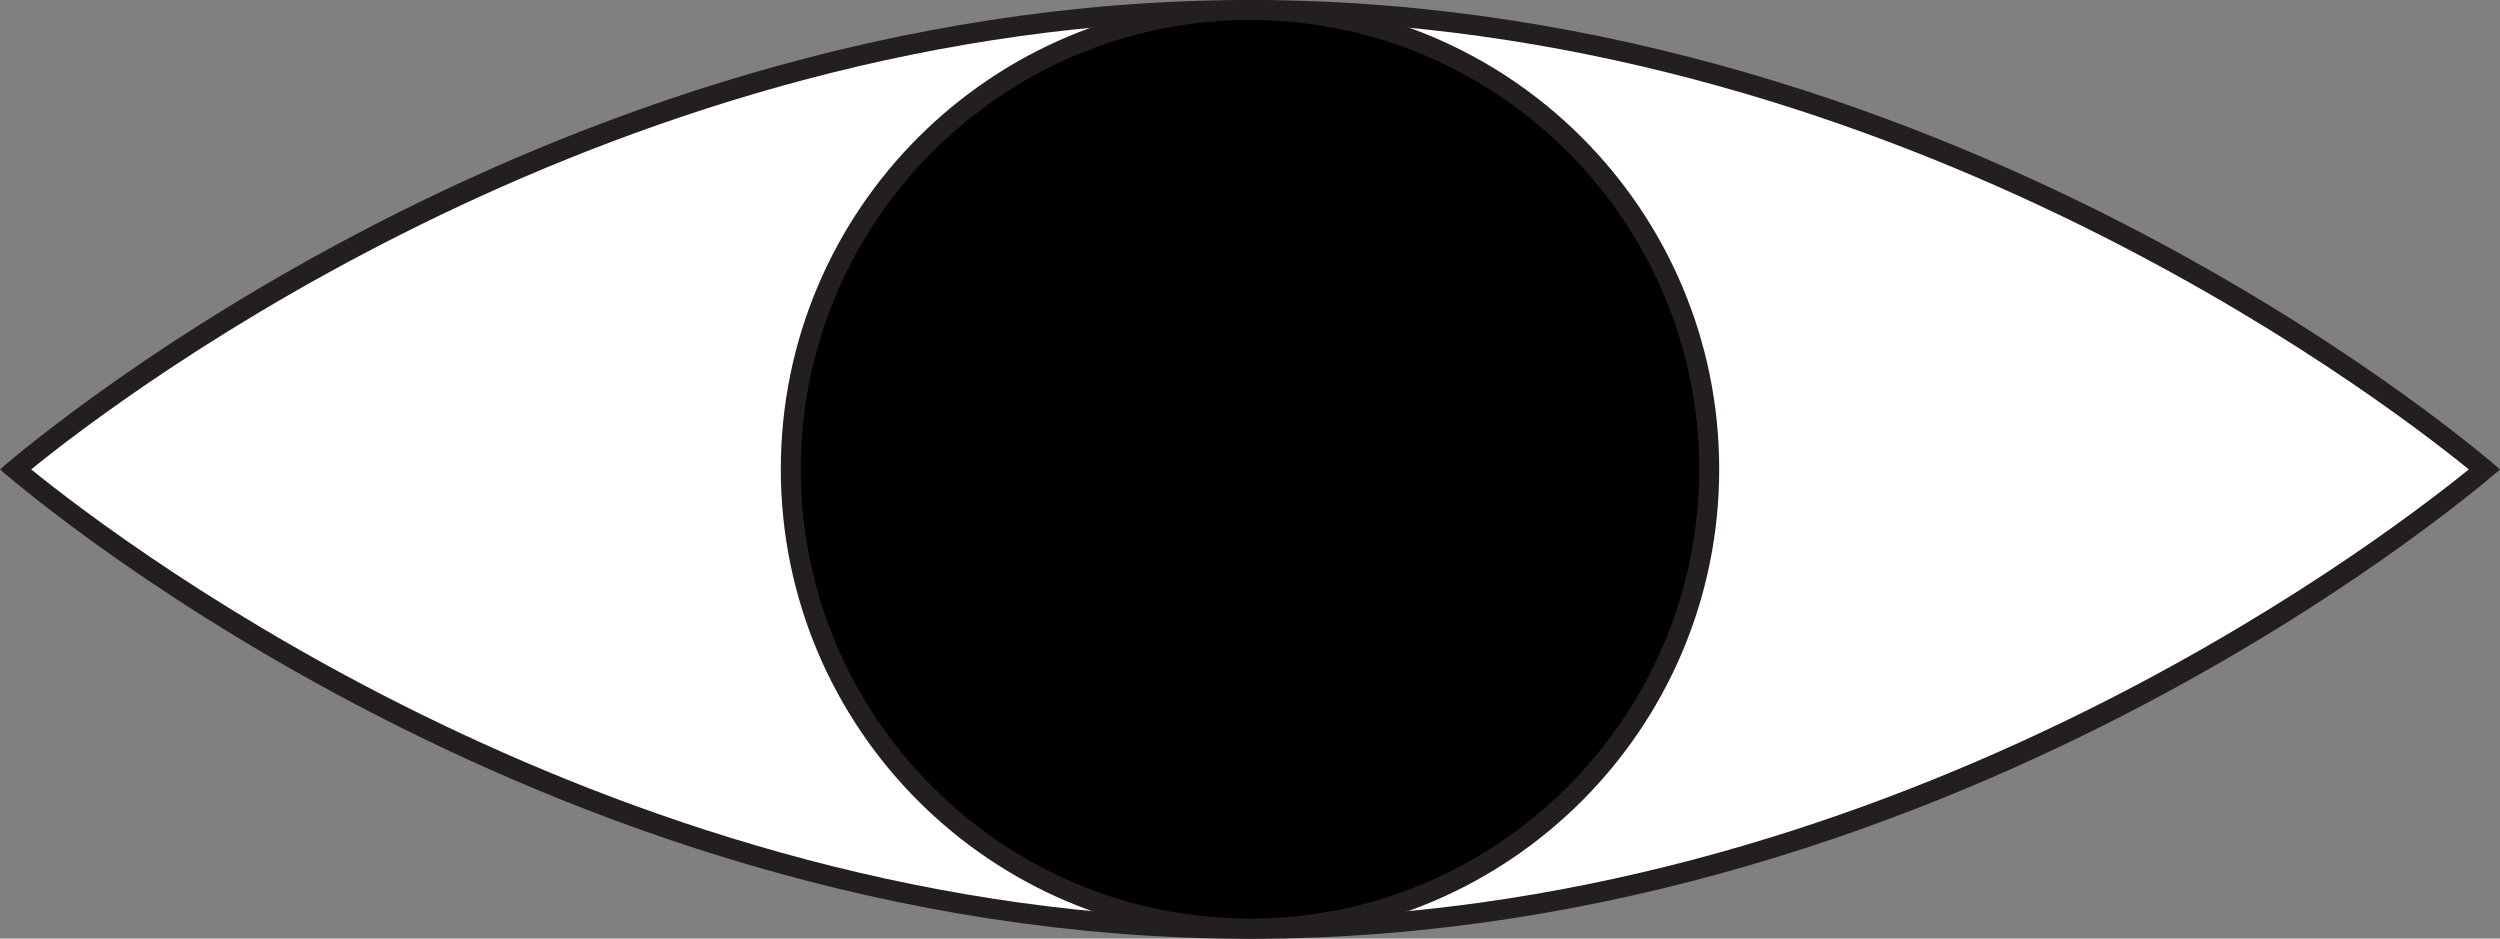 <?xml version="1.0" encoding="utf-8"?>
<!-- Generator: Adobe Illustrator 27.0.1, SVG Export Plug-In . SVG Version: 6.00 Build 0)  -->
<svg version="1.1" id="Layer_1" xmlns="http://www.w3.org/2000/svg" xmlns:xlink="http://www.w3.org/1999/xlink" x="0px" y="0px"
	 viewBox="0 0 125 46.93" style="enable-background:new 0 0 125 46.93;" xml:space="preserve">
<rect x="0" y="0" width="125" height="46.93" fill="#808080" stroke="none"/>
<style type="text/css">
	.st0{fill:#FFFFFF;}
	.st1{fill:#231F20;}
</style>
<g>
	<path class="st0" d="M62.5,46.43c-32.87,0-58.12-19.96-61.73-22.97C4.38,20.46,29.63,0.5,62.5,0.5s58.12,19.96,61.73,22.97
		C120.62,26.47,95.37,46.43,62.5,46.43z"/>
	<path class="st1" d="M62.5,1c31.53,0,56.03,18.48,60.94,22.47c-4.91,3.98-29.41,22.47-60.94,22.47S6.47,27.45,1.56,23.47
		C6.47,19.48,30.97,1,62.5,1 M62.5,0C26.52,0,0,23.47,0,23.47s26.52,23.47,62.5,23.47S125,23.47,125,23.47S98.48,0,62.5,0L62.5,0z"
		/>
</g>
<g>
	<path d="M62.5,46.43c-12.66,0-22.96-10.3-22.96-22.96S49.84,0.5,62.5,0.5s22.96,10.3,22.96,22.96S75.16,46.43,62.5,46.43z"/>
	<path class="st1" d="M62.5,1c12.39,0,22.46,10.08,22.46,22.46S74.89,45.93,62.5,45.93S40.04,35.85,40.04,23.47S50.11,1,62.5,1
		 M62.5,0c-12.96,0-23.46,10.5-23.46,23.46s10.5,23.46,23.46,23.46s23.46-10.5,23.46-23.46S75.46,0,62.5,0L62.5,0z"/>
</g>
</svg>
